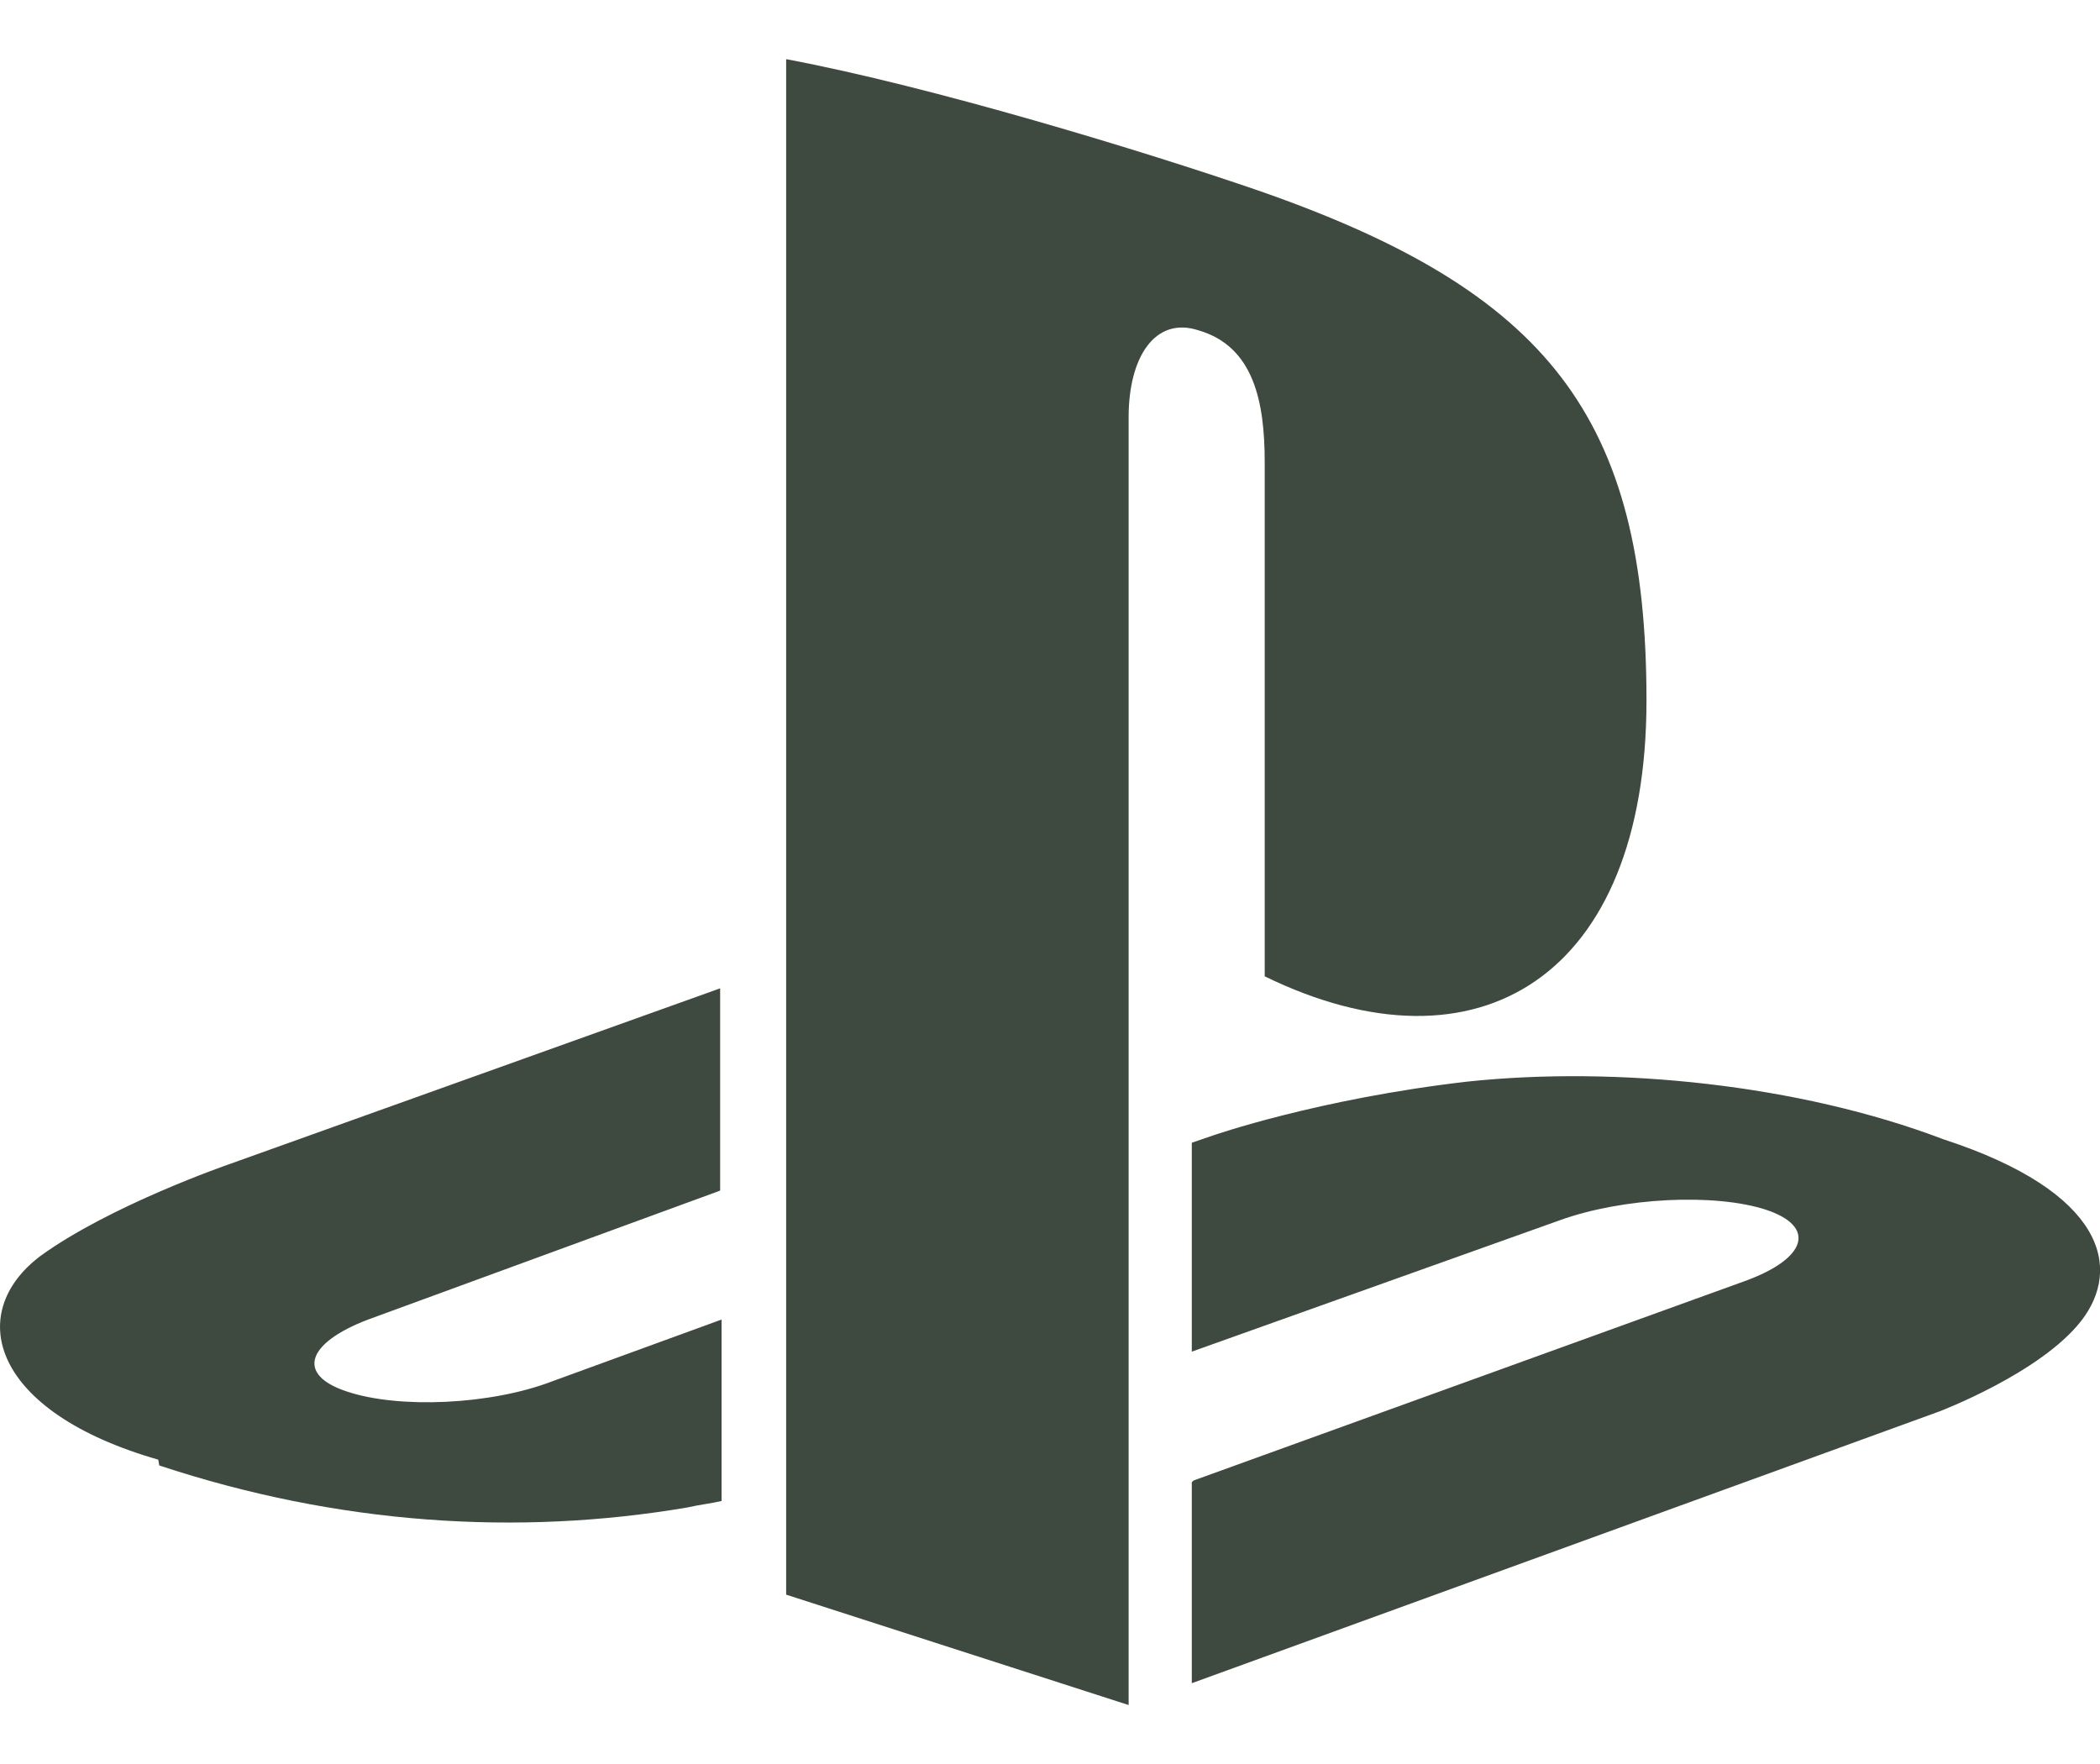 <svg width="25" height="21" viewBox="0 0 25 21" fill="none" xmlns="http://www.w3.org/2000/svg">
<path d="M9.359 0.706V18.984L13.436 20.298V4.966C13.436 4.245 13.754 3.766 14.266 3.932C14.926 4.123 15.056 4.783 15.056 5.503V11.623C17.6 12.864 19.601 11.619 19.601 8.339C19.601 4.966 18.429 3.468 14.979 2.268C13.616 1.799 11.092 1.03 9.363 0.705L9.359 0.706ZM14.209 17.625L20.769 15.252C21.512 14.984 21.627 14.602 21.025 14.402C20.415 14.203 19.32 14.255 18.566 14.528L14.188 16.091V13.604L14.436 13.519C14.436 13.519 15.689 13.081 17.471 12.876C19.238 12.689 21.415 12.908 23.136 13.563C25.061 14.191 25.264 15.098 24.776 15.725C24.291 16.347 23.087 16.803 23.087 16.803L14.188 20.038V17.645L14.209 17.625ZM1.884 17.377C-0.098 16.808 -0.423 15.64 0.476 14.956C1.31 14.349 2.722 13.862 2.722 13.862L8.573 11.766V14.174L4.382 15.709C3.645 15.99 3.523 16.368 4.134 16.567C4.745 16.771 5.838 16.727 6.572 16.445L8.59 15.709V17.869C8.468 17.898 8.325 17.913 8.183 17.946C6.165 18.289 4.024 18.15 1.896 17.446L1.884 17.377Z" fill="#3E4940"/>
</svg>
